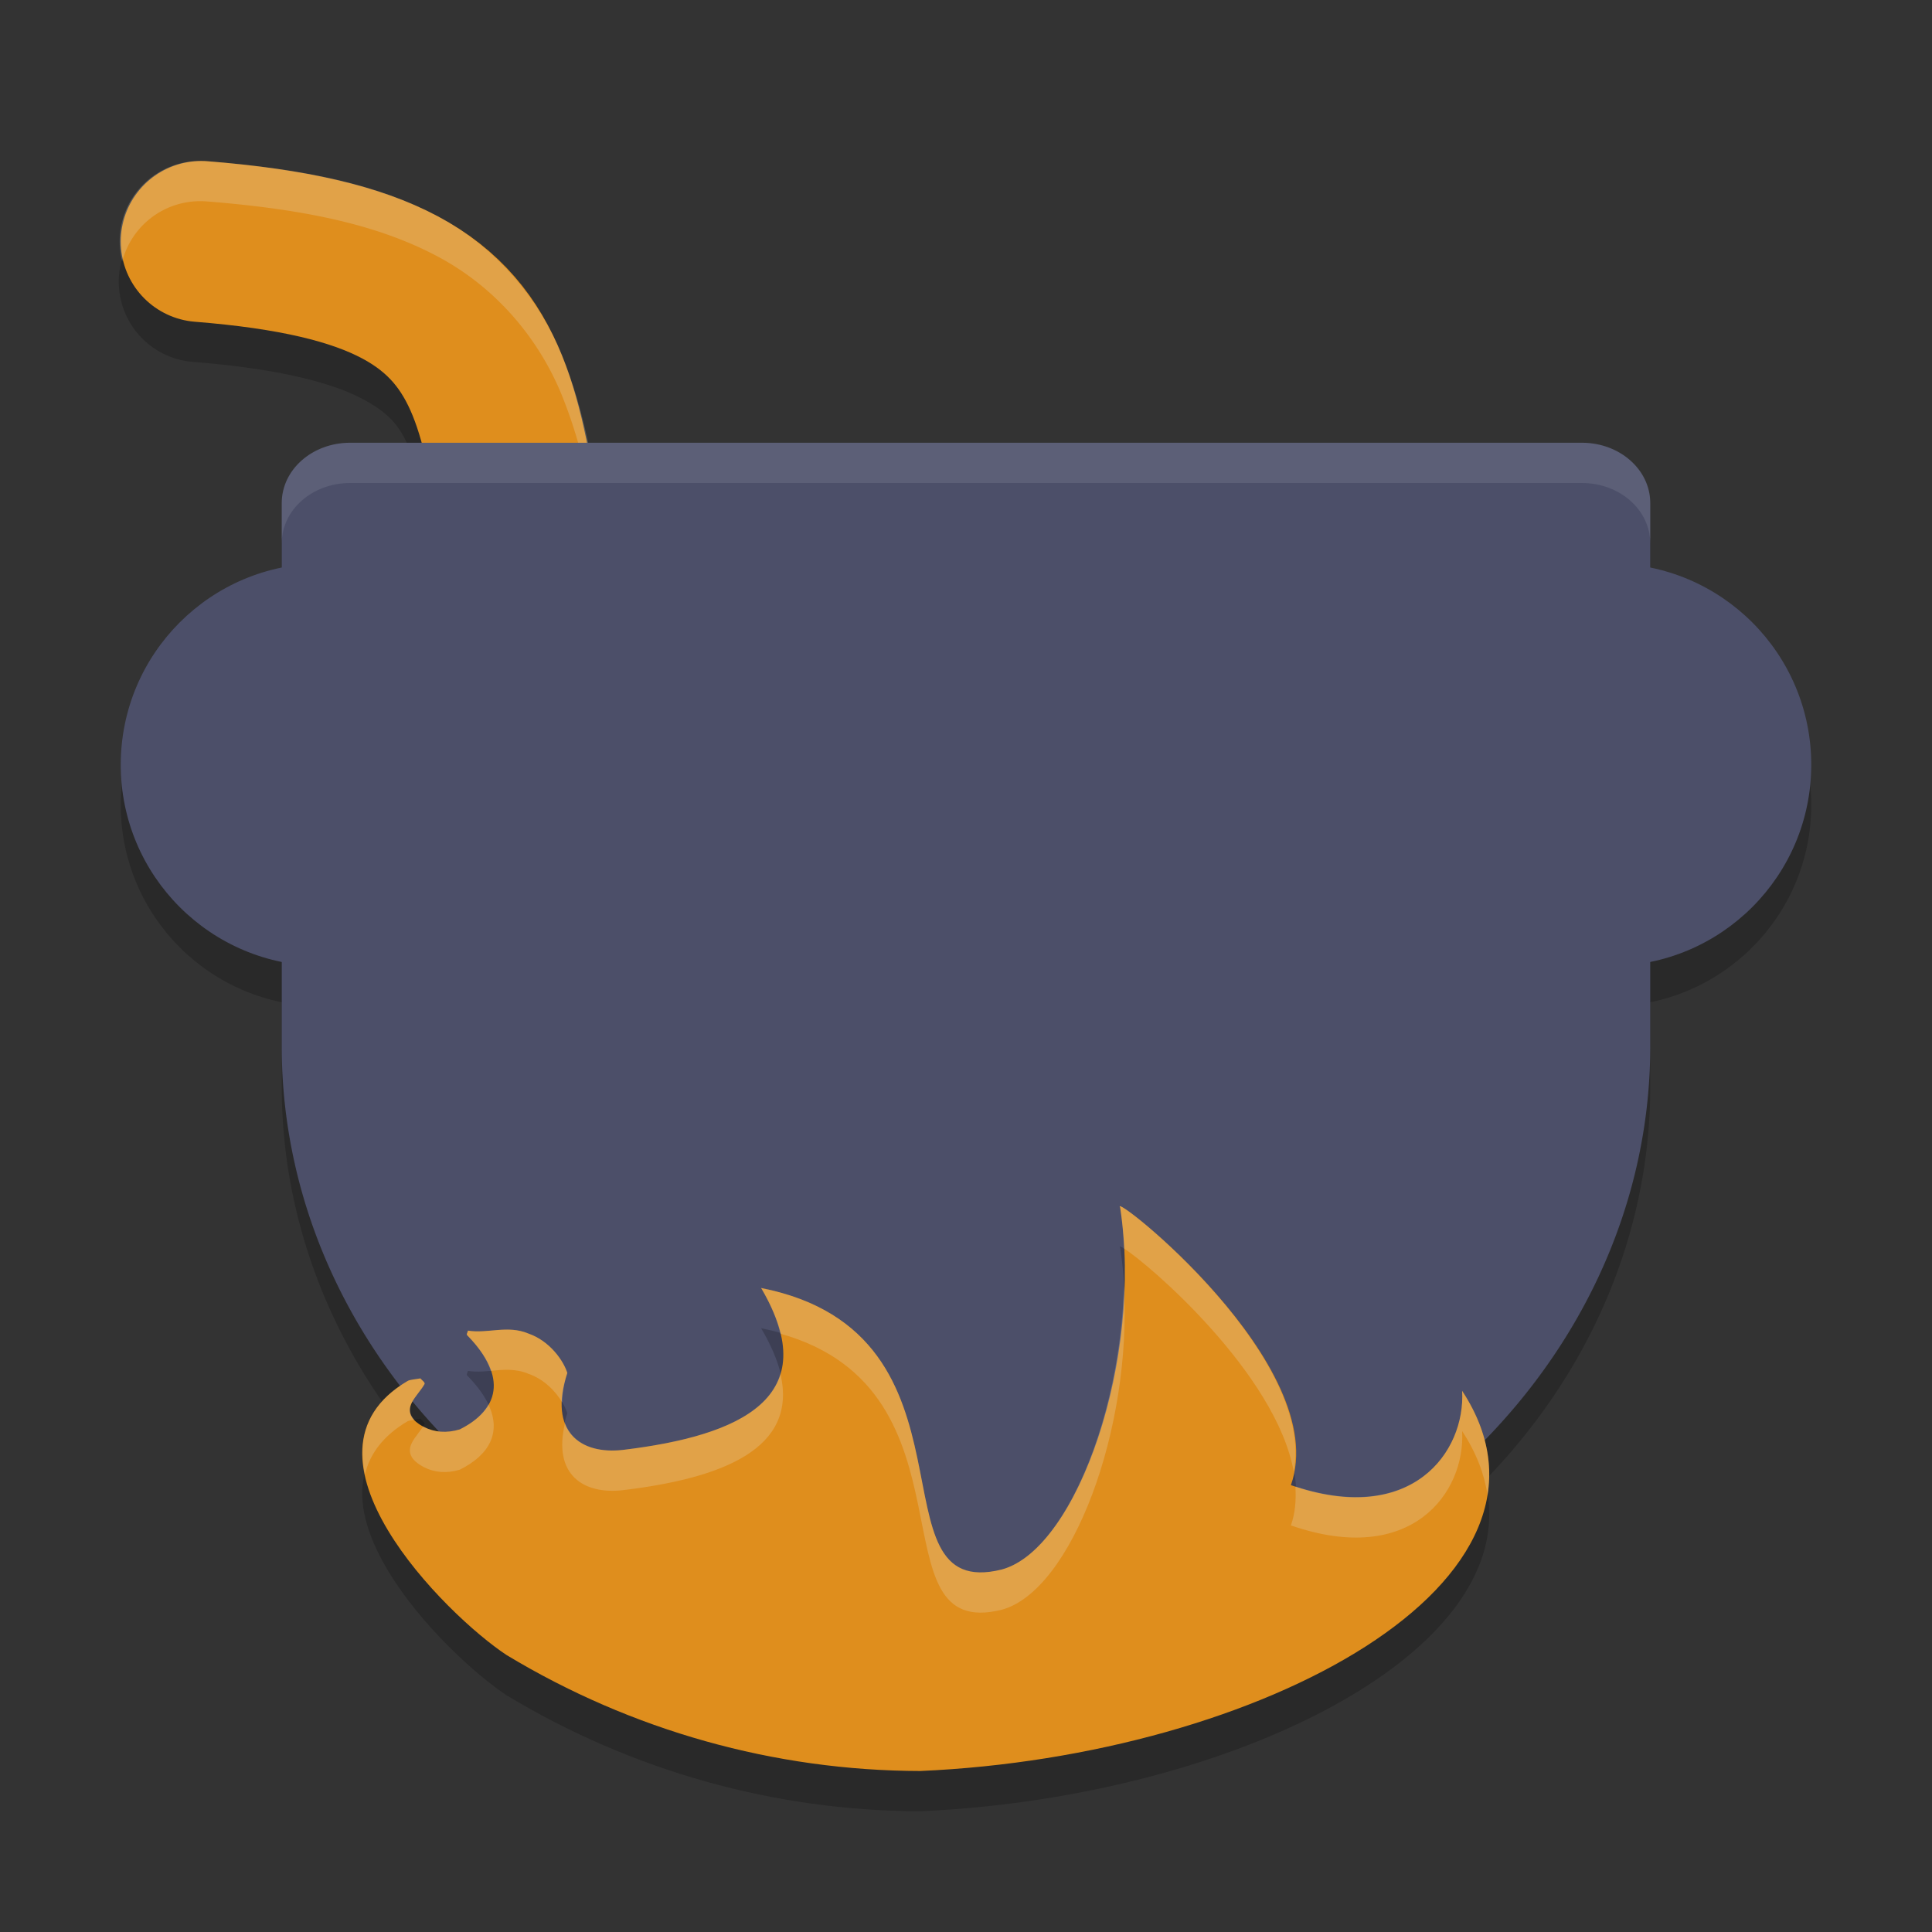 <svg xmlns="http://www.w3.org/2000/svg" width="48" height="48" version="1">
 <rect width="100%" height="100%" fill="#333333" stroke="none"/>
 <path style="opacity:0.2" d="m 8.7,12 c -0.942,0 -1.7,0.669 -1.7,1.5 v 13.5 a 17,15 0 0 0 17,15 17,15 0 0 0 17,-15 v -13.5 c 0,-0.831 -0.758,-1.5 -1.7,-1.5 H 24 Z"/>
 <path style="opacity:0.2" d="M 4.959,4.998 A 2,2 0 0 0 4.842,8.995 c 2.127,0.17 3.437,0.529 4.156,0.912 0.719,0.383 0.961,0.698 1.256,1.426 0.59,1.456 0.687,4.675 1.807,9.154 a 2,2 0 1 0 3.879,-0.971 C 14.932,15.488 15.071,12.566 13.963,9.83 13.409,8.462 12.367,7.168 10.879,6.375 9.391,5.583 7.572,5.199 5.158,5.006 a 2,2 0 0 0 -0.199,-0.008 z"/>
 <circle style="opacity:0.2" cx="40" cy="20" r="5"/>
 <circle style="opacity:0.2" cx="8" cy="20" r="5"/>
 <circle style="fill:#4c4f69" cx="8" cy="19" r="5"/>
 <circle style="fill:#4c4f69" cx="40" cy="19" r="5"/>
 <path style="fill:none;stroke:#df8e1d;stroke-width:4;stroke-linecap:round" d="m 5,6 c 9.083,0.724 6.873,4.492 9,13"/>
 <path style="opacity:0.2;fill:#eff1f5" d="m 4.959,3.998 a 2,2 0 0 0 -1.922,2.498 2,2 0 0 1 1.922,-1.498 2,2 0 0 1 0.199,0.008 c 2.414,0.193 4.233,0.576 5.721,1.369 1.488,0.793 2.53,2.087 3.084,3.455 1.108,2.736 0.969,5.657 1.977,9.686 a 2,2 0 0 1 0.01,0.043 2,2 0 0 0 -0.01,-1.043 C 14.932,14.487 15.071,11.566 13.963,8.83 13.409,7.462 12.367,6.168 10.879,5.375 9.391,4.582 7.572,4.198 5.158,4.006 a 2,2 0 0 0 -0.199,-0.008 z"/>
 <path style="fill:#4c4f69" d="M 8.7,11 C 7.758,11 7,11.669 7,12.5 V 26 A 17,15 0 0 0 24,41 17,15 0 0 0 41,26 V 12.5 C 41,11.669 40.242,11 39.3,11 H 24 Z"/>
 <path style="opacity:0.2" d="m 27.83,31 c 0.574,3.745 -1.043,8.474 -2.937,8.993 -3.352,0.845 -0.252,-5.862 -5.983,-6.993 1.6,2.715 -0.503,3.67 -3.437,4.023 -1.046,0.118 -1.857,-0.442 -1.379,-1.912 -0.092,-0.301 -0.435,-0.797 -0.968,-0.98 -0.519,-0.218 -1.009,0.009 -1.5,-0.072 -0.005,0.042 -0.054,0.097 -0.008,0.126 1.006,1.033 0.769,1.848 -0.196,2.328 -0.329,0.099 -0.632,0.073 -0.89,-0.061 -0.35,-0.181 -0.411,-0.391 -0.299,-0.608 0.079,-0.154 0.227,-0.303 0.313,-0.456 0.023,-0.042 -0.064,-0.094 -0.101,-0.142 -0.109,0.021 -0.265,0.03 -0.319,0.065 -3.074,1.807 0.955,5.817 2.46,6.808 3.103,1.873 6.65,2.874 10.279,2.881 8.462,-0.371 16.553,-4.731 13.462,-9.445 0.086,1.529 -1.262,3.382 -4.255,2.343 1.053,-2.97 -4.542,-7.35 -4.242,-6.897 z"/>
 <path style="fill:#df8e1d" d="m 27.83,30 c 0.574,3.745 -1.043,8.474 -2.937,8.993 -3.352,0.845 -0.252,-5.862 -5.983,-6.993 1.6,2.715 -0.503,3.67 -3.437,4.023 -1.046,0.118 -1.857,-0.442 -1.379,-1.912 -0.092,-0.301 -0.435,-0.797 -0.968,-0.98 -0.519,-0.218 -1.009,0.009 -1.5,-0.072 -0.005,0.042 -0.054,0.097 -0.008,0.126 1.006,1.033 0.769,1.848 -0.196,2.328 -0.329,0.099 -0.632,0.073 -0.89,-0.061 -0.35,-0.181 -0.411,-0.391 -0.299,-0.608 0.079,-0.154 0.227,-0.303 0.313,-0.456 0.023,-0.042 -0.064,-0.094 -0.101,-0.142 -0.109,0.021 -0.265,0.03 -0.319,0.065 -3.074,1.807 0.955,5.817 2.46,6.808 3.103,1.873 6.65,2.874 10.279,2.881 8.462,-0.371 16.553,-4.731 13.462,-9.445 0.086,1.529 -1.262,3.382 -4.255,2.343 C 33.125,33.927 27.529,29.548 27.83,30 Z"/>
 <path style="fill:#eff1f5;opacity:0.2" d="M 27.84 29.971 C 27.816 29.963 27.811 29.972 27.83 30 C 27.881 30.333 27.91 30.676 27.928 31.021 C 28.53 31.394 31.704 34.122 32.143 36.564 C 32.67 33.803 28.189 30.086 27.84 29.971 z M 27.924 31.949 C 27.833 35.217 26.468 38.56 24.893 38.992 C 21.541 39.837 24.641 33.131 18.91 32 C 19.158 32.421 19.308 32.794 19.389 33.135 C 24.432 34.551 21.644 40.811 24.893 39.992 C 26.63 39.516 28.129 35.501 27.924 31.949 z M 12.742 33.039 C 12.363 33.007 11.995 33.12 11.627 33.059 C 11.622 33.101 11.573 33.157 11.619 33.186 C 11.924 33.499 12.102 33.787 12.193 34.057 C 12.499 34.029 12.807 33.997 13.127 34.131 C 13.519 34.265 13.805 34.569 13.967 34.84 C 13.972 34.625 14.005 34.39 14.096 34.111 C 14.004 33.81 13.661 33.314 13.127 33.131 C 12.997 33.076 12.869 33.05 12.742 33.039 z M 19.389 34.135 C 19.043 35.272 17.45 35.786 15.475 36.023 C 14.808 36.099 14.24 35.894 14.037 35.359 C 13.731 36.637 14.492 37.135 15.475 37.023 C 17.954 36.725 19.829 35.992 19.389 34.135 z M 10.445 34.246 C 10.337 34.267 10.181 34.275 10.127 34.311 C 9.113 34.907 8.88 35.743 9.066 36.631 C 9.188 36.131 9.508 35.675 10.127 35.311 C 10.156 35.292 10.232 35.285 10.297 35.275 C 10.17 35.139 10.157 34.994 10.234 34.844 C 10.314 34.69 10.461 34.542 10.547 34.389 C 10.57 34.347 10.483 34.294 10.445 34.246 z M 36.326 34.555 C 36.411 36.064 35.097 37.883 32.184 36.93 C 32.204 37.262 32.182 37.589 32.072 37.898 C 35.066 38.938 36.412 37.083 36.326 35.555 C 36.678 36.091 36.879 36.623 36.957 37.145 C 37.092 36.31 36.906 35.438 36.326 34.555 z M 12.135 34.895 C 11.997 35.137 11.759 35.347 11.424 35.514 C 11.095 35.613 10.792 35.585 10.533 35.451 C 10.525 35.447 10.522 35.442 10.514 35.438 C 10.426 35.574 10.305 35.706 10.234 35.844 C 10.123 36.061 10.183 36.27 10.533 36.451 C 10.792 36.585 11.095 36.613 11.424 36.514 C 12.155 36.15 12.464 35.592 12.135 34.895 z"/>
 <path style="fill:#eff1f5;opacity:0.1" d="M 8.699 11 C 7.757 11 7 11.669 7 12.5 L 7 13.5 C 7 12.669 7.757 12 8.699 12 L 24 12 L 39.301 12 C 40.243 12 41 12.669 41 13.5 L 41 12.5 C 41 11.669 40.243 11 39.301 11 L 24 11 L 8.699 11 z"/>
</svg>
